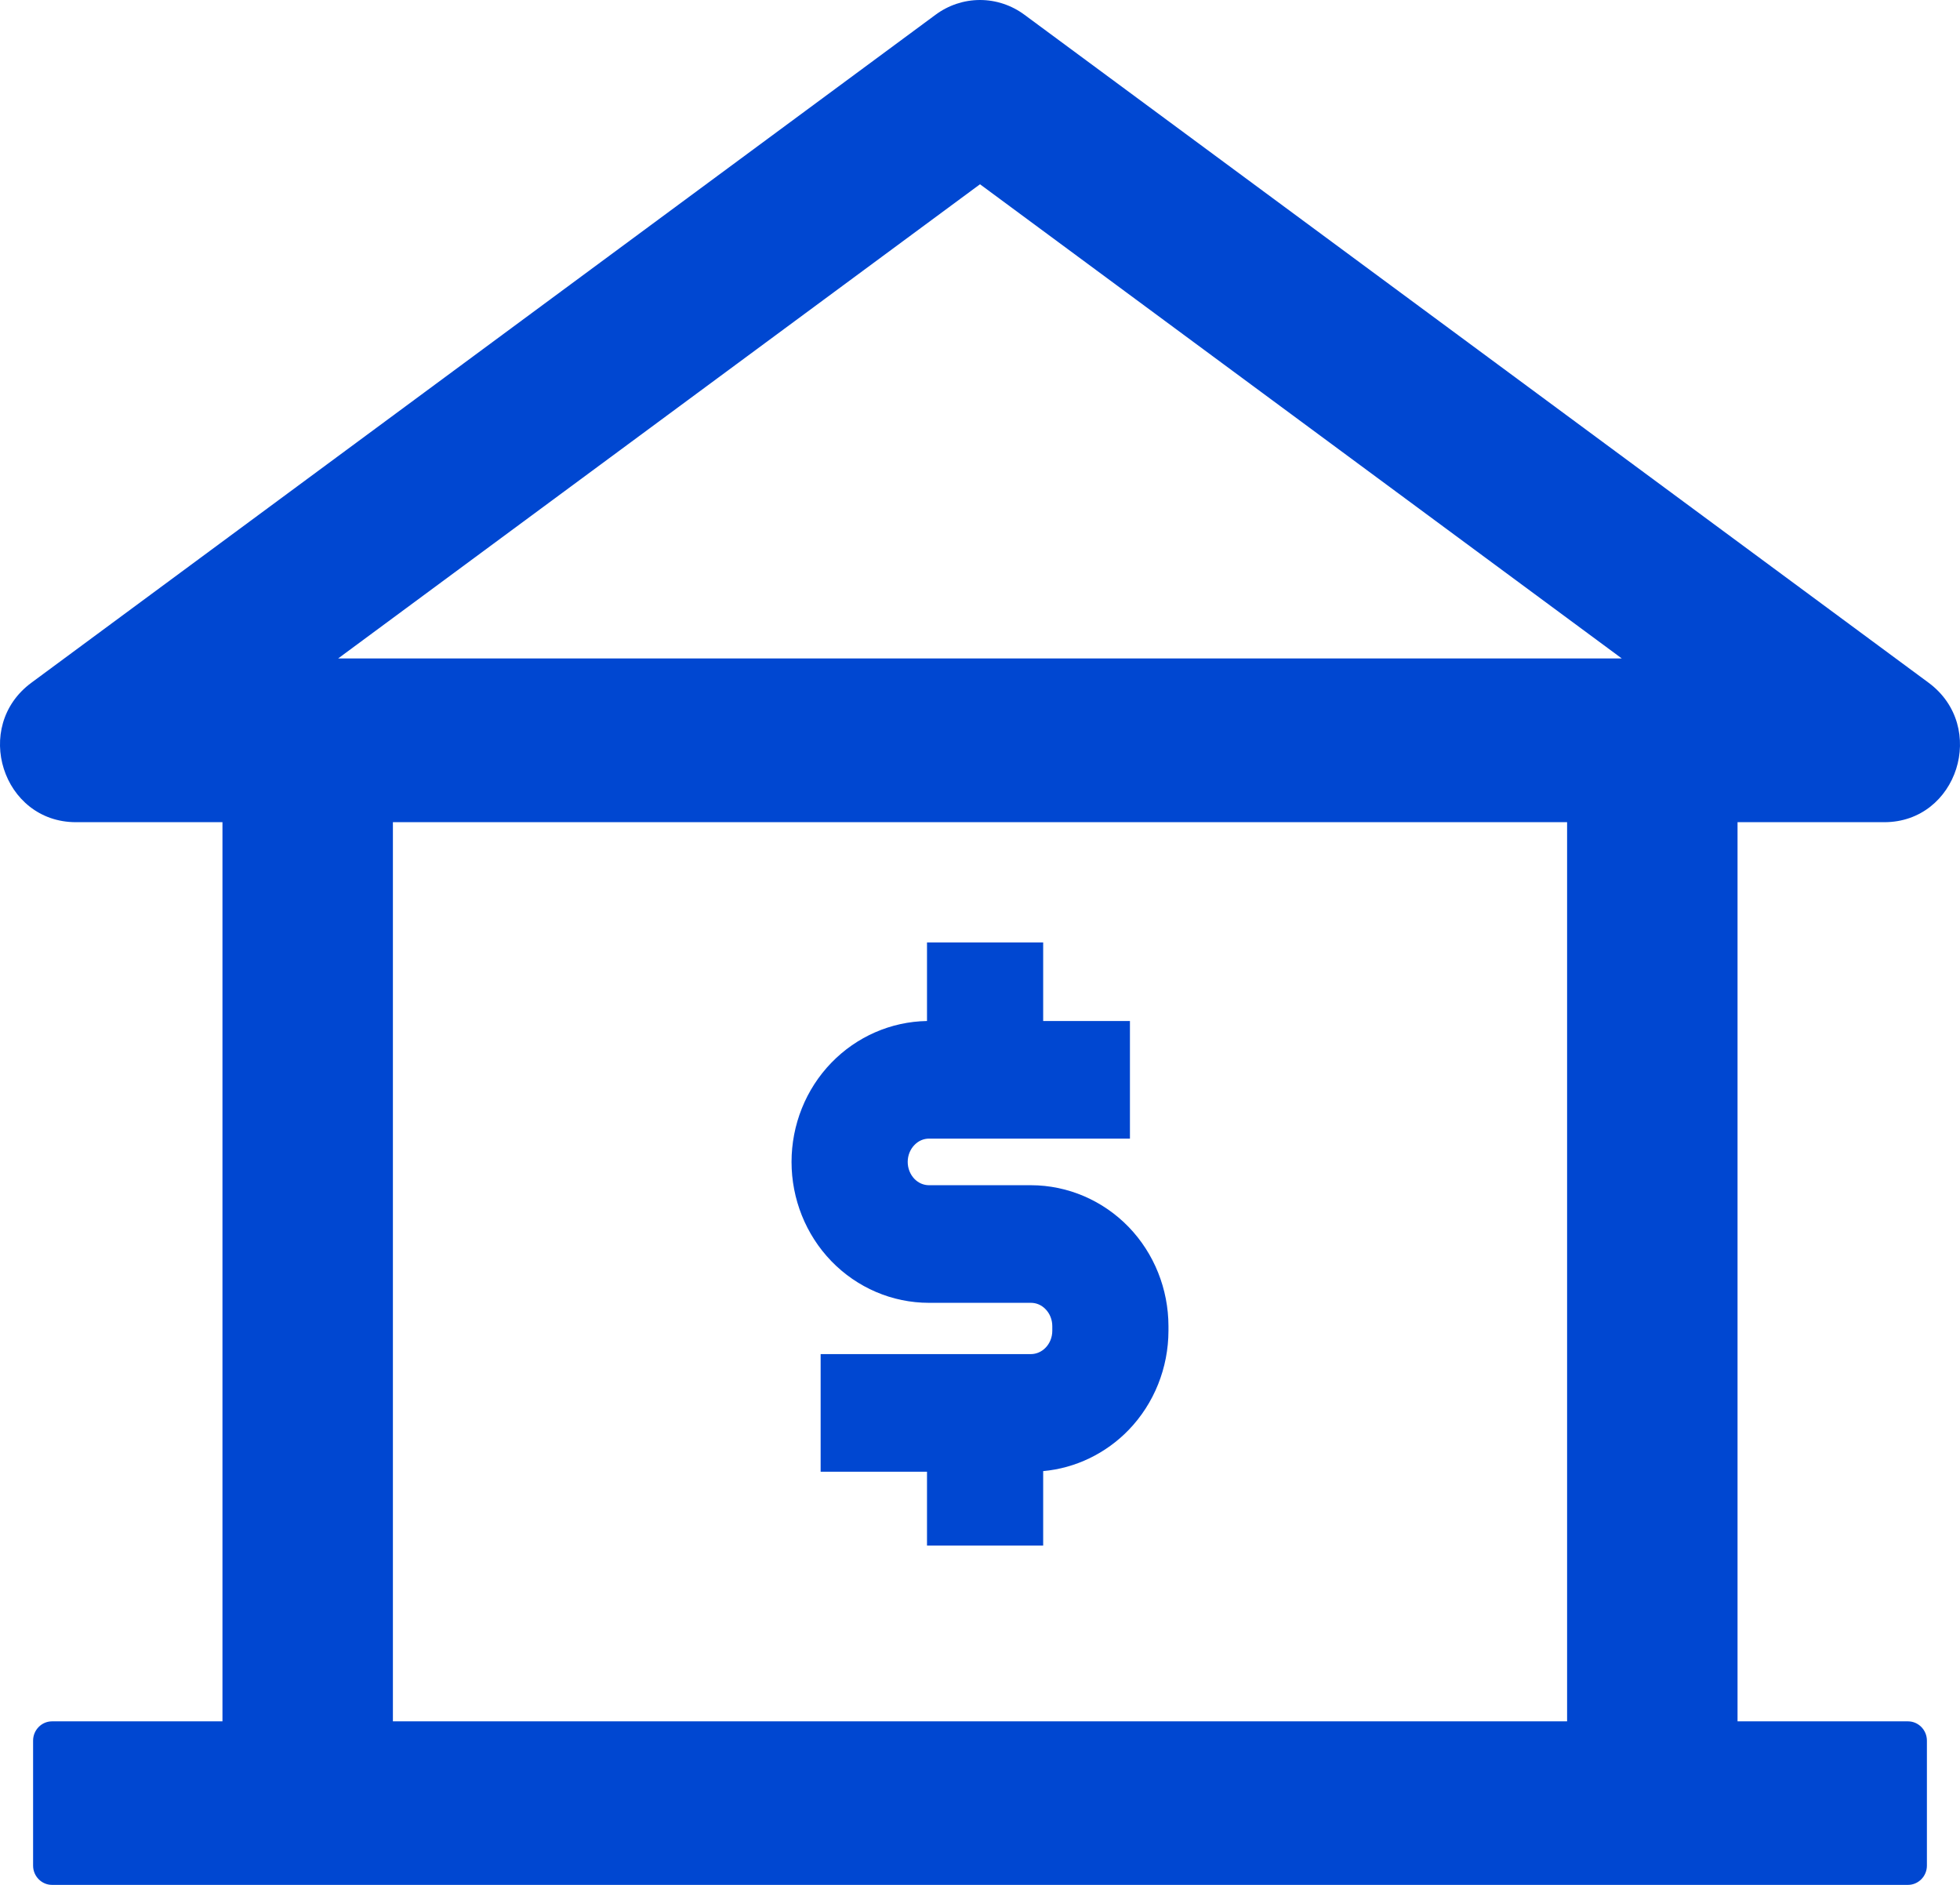 <svg width="26" height="25" viewBox="0 0 26 25" fill="none" xmlns="http://www.w3.org/2000/svg">
<path fill-rule="evenodd" clip-rule="evenodd" d="M25.583 9.055C26.372 9.639 25.966 10.905 24.996 10.905H23.049V22.831H25.31C25.448 22.831 25.561 22.946 25.561 23.087V24.745C25.561 24.885 25.448 25 25.31 25H0.69C0.552 25 0.439 24.885 0.439 24.745V23.087C0.439 22.946 0.552 22.831 0.69 22.831H2.951V10.905H1.007C0.033 10.905 -0.372 9.636 0.417 9.055L12.41 0.196C12.581 0.069 12.788 0 13 0C13.212 0 13.419 0.069 13.59 0.196L25.583 9.055ZM21.513 8.733L13 2.444L4.486 8.733H21.513ZM8.886 10.905H5.212V22.831H8.886H11.147H14.821H17.082H20.788V10.905H17.082H14.821H11.147H8.886Z" fill="#0047D1"/>
<path d="M13.838 12.5H12.297V13.542C11.818 13.55 11.363 13.75 11.028 14.096C10.688 14.447 10.5 14.921 10.5 15.411C10.5 15.901 10.688 16.375 11.028 16.727C11.369 17.079 11.834 17.28 12.323 17.28H13.676C13.746 17.28 13.816 17.308 13.87 17.365C13.925 17.421 13.959 17.502 13.959 17.589V17.651C13.959 17.738 13.925 17.819 13.87 17.875C13.816 17.931 13.745 17.96 13.676 17.96L10.886 17.96V19.52H12.297V20.5H13.838V19.512C14.267 19.473 14.669 19.279 14.972 18.966C15.311 18.615 15.499 18.141 15.5 17.651L15.5 17.588C15.499 17.098 15.311 16.625 14.972 16.274C14.631 15.922 14.165 15.721 13.677 15.72H12.323C12.254 15.72 12.184 15.692 12.13 15.636C12.075 15.579 12.041 15.498 12.041 15.411C12.041 15.324 12.075 15.243 12.13 15.187C12.184 15.13 12.254 15.102 12.323 15.102H14.989V13.542H13.838V12.5Z" fill="#0047D1"/>
</svg>
